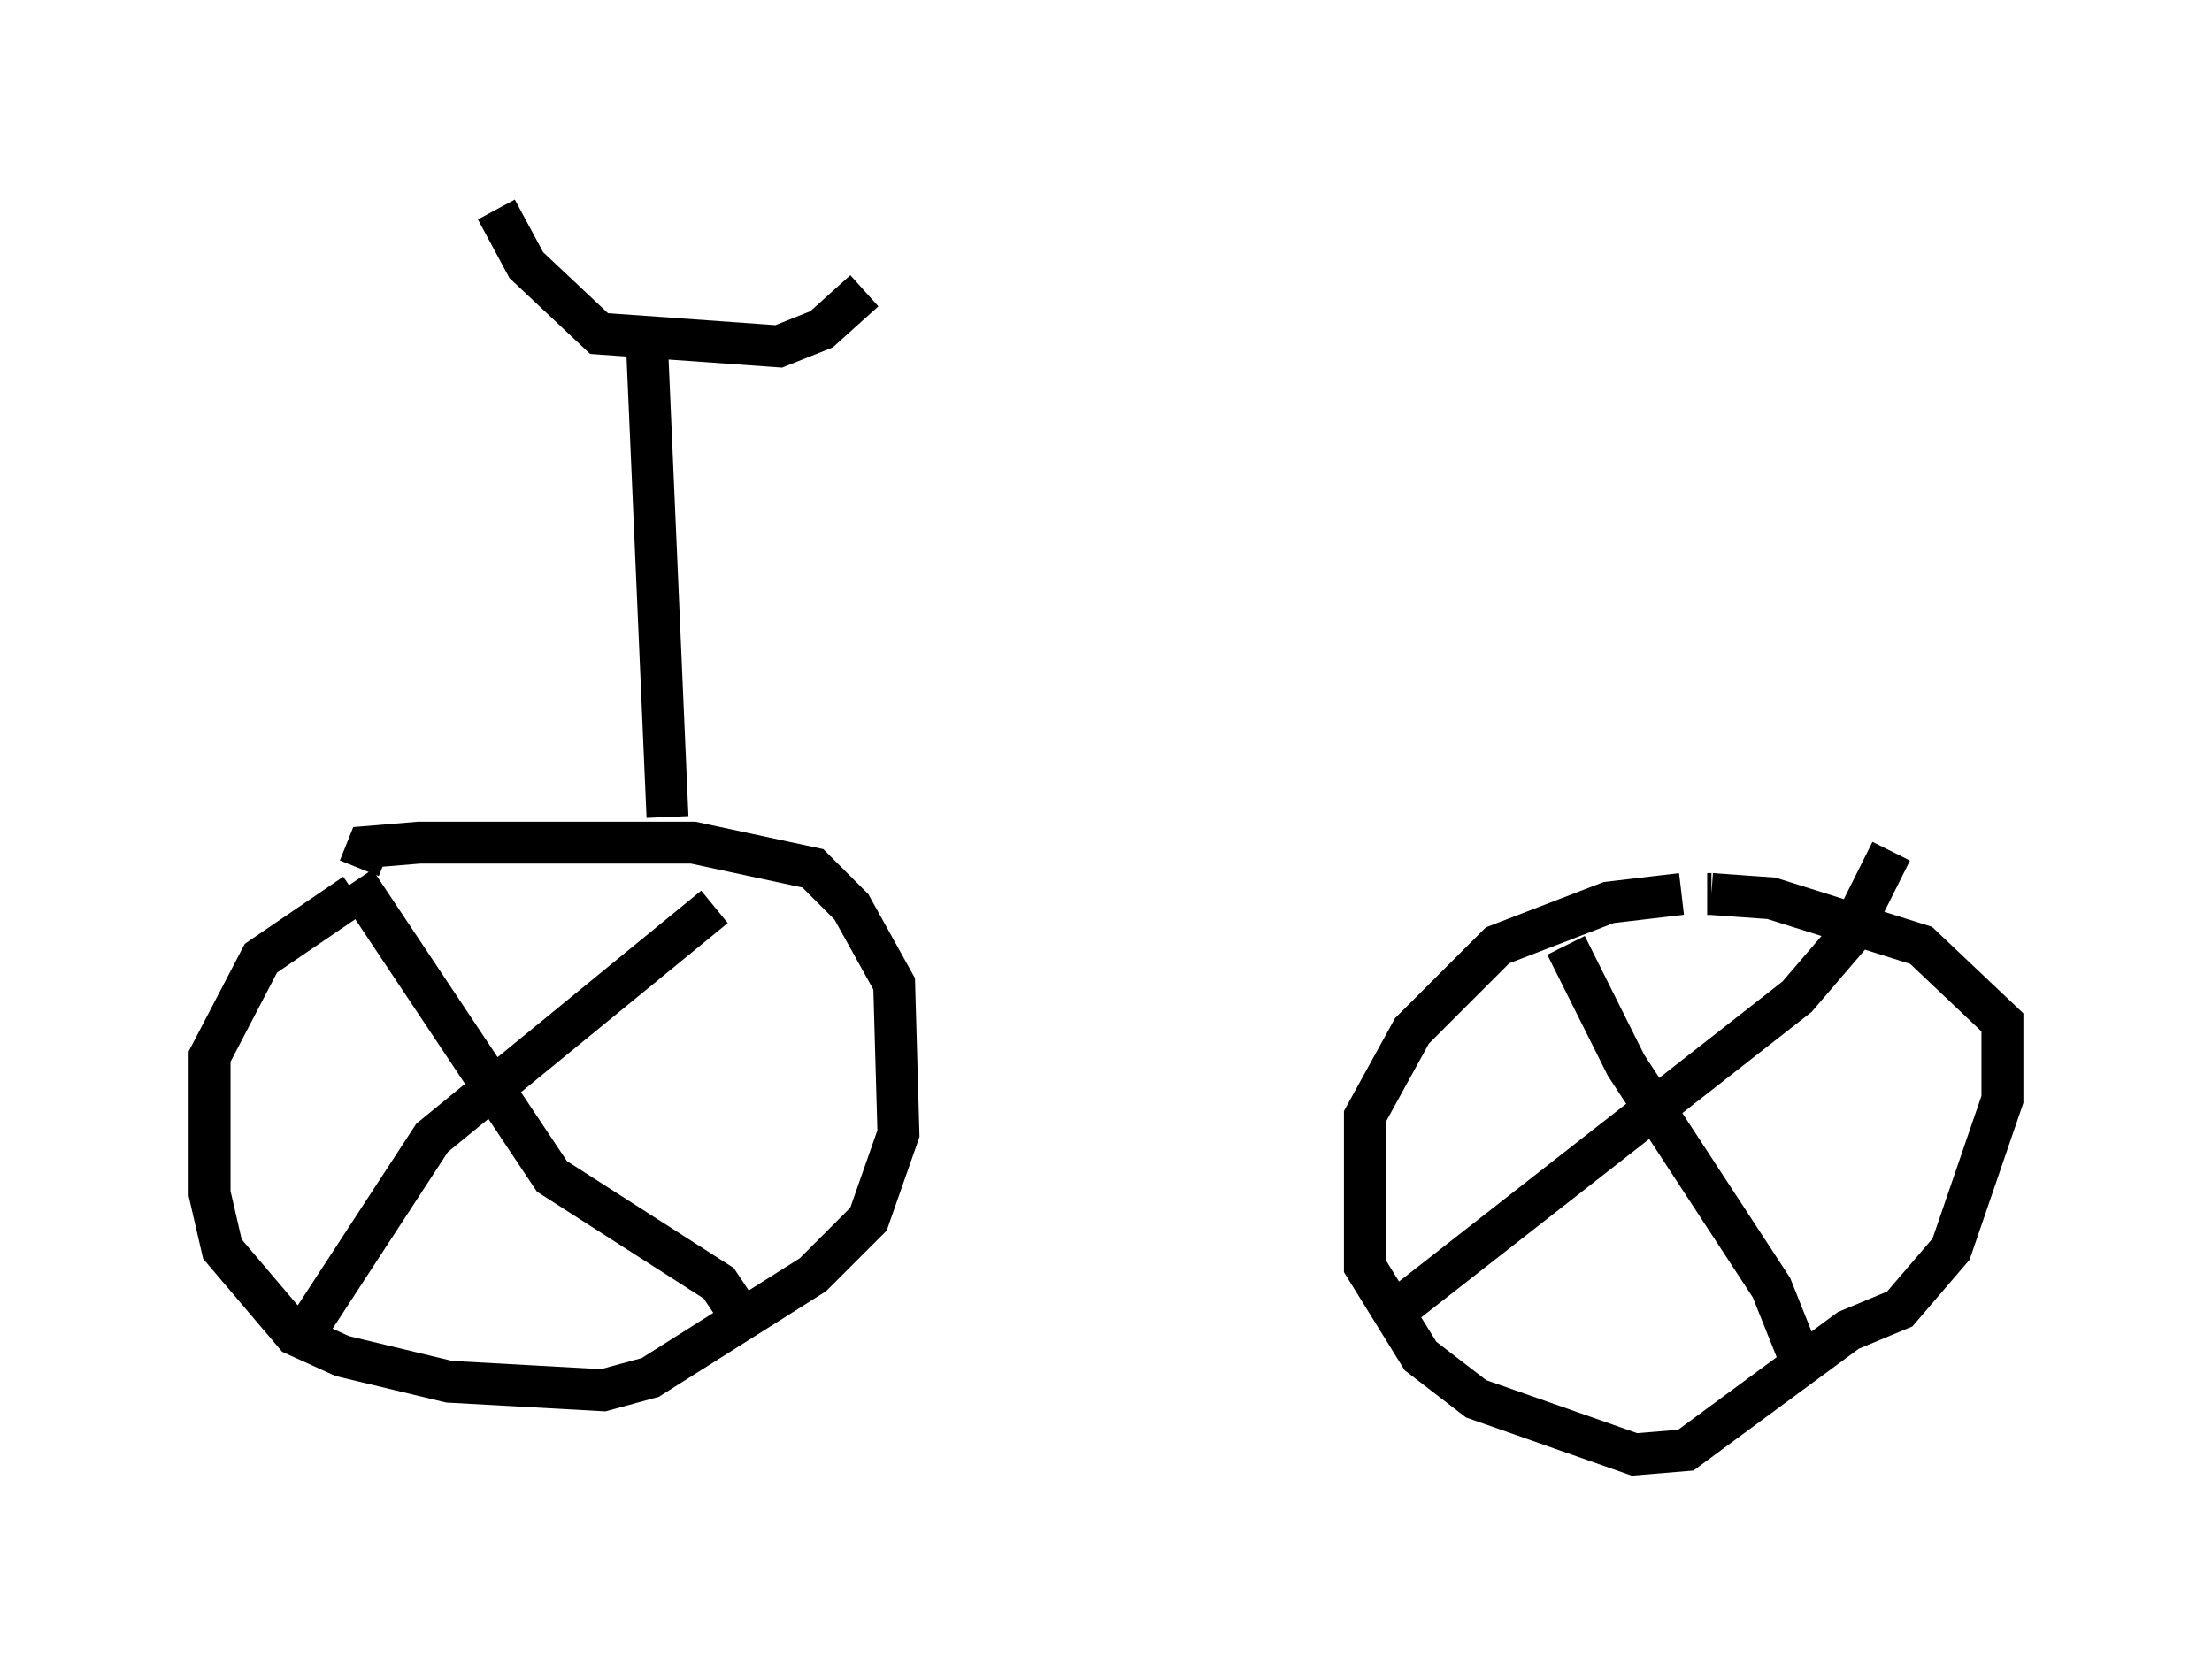 <?xml version="1.0" encoding="utf-8" ?>
<svg baseProfile="full" height="39.707" version="1.1" width="52.773" xmlns="http://www.w3.org/2000/svg" xmlns:ev="http://www.w3.org/2001/xml-events" xmlns:xlink="http://www.w3.org/1999/xlink"><defs /><rect fill="white" height="39.707" width="52.773" x="0" y="0" /><path d="M9.594, 21.027 m-1.123, 0.306 l-2.246, 1.531 -1.225, 2.348 l0.0, 3.267 0.306, 1.327 l1.735, 2.042 1.123, 0.51 l2.552, 0.613 3.675, 0.204 l1.123, -0.306 3.879, -2.45 l1.327, -1.327 0.715, -2.042 l-0.102, -3.573 -1.021, -1.838 l-0.919, -0.919 -2.858, -0.613 l-6.533, 0.0 -1.225, 0.102 l-0.204, 0.51 m31.544, 0.613 l-1.735, 0.204 -2.654, 1.021 l-2.042, 2.042 -1.123, 2.042 l0.0, 3.573 1.327, 2.144 l1.327, 1.021 3.777, 1.327 l1.225, -0.102 3.879, -2.858 l1.225, -0.51 1.225, -1.429 l1.225, -3.573 0.0, -1.838 l-1.94, -1.838 -3.573, -1.123 l-1.429, -0.102 m0.0, 0.0 l-0.102, 0.0 m-33.484, 10.515 l3.063, -4.696 6.738, -5.513 m-8.575, -0.613 l4.696, 7.044 3.981, 2.552 l0.613, 0.919 m15.721, -0.408 l9.392, -7.35 1.225, -1.429 l1.021, -2.042 m-7.758, 2.246 l1.429, 2.858 3.471, 5.308 l0.817, 2.042 m-27.154, -13.271 l-0.51, -11.74 m-3.573, -2.756 l0.715, 1.327 1.735, 1.633 l4.288, 0.306 1.021, -0.408 l1.021, -0.919 " fill="none" stroke="black" stroke-width="1" /></svg>